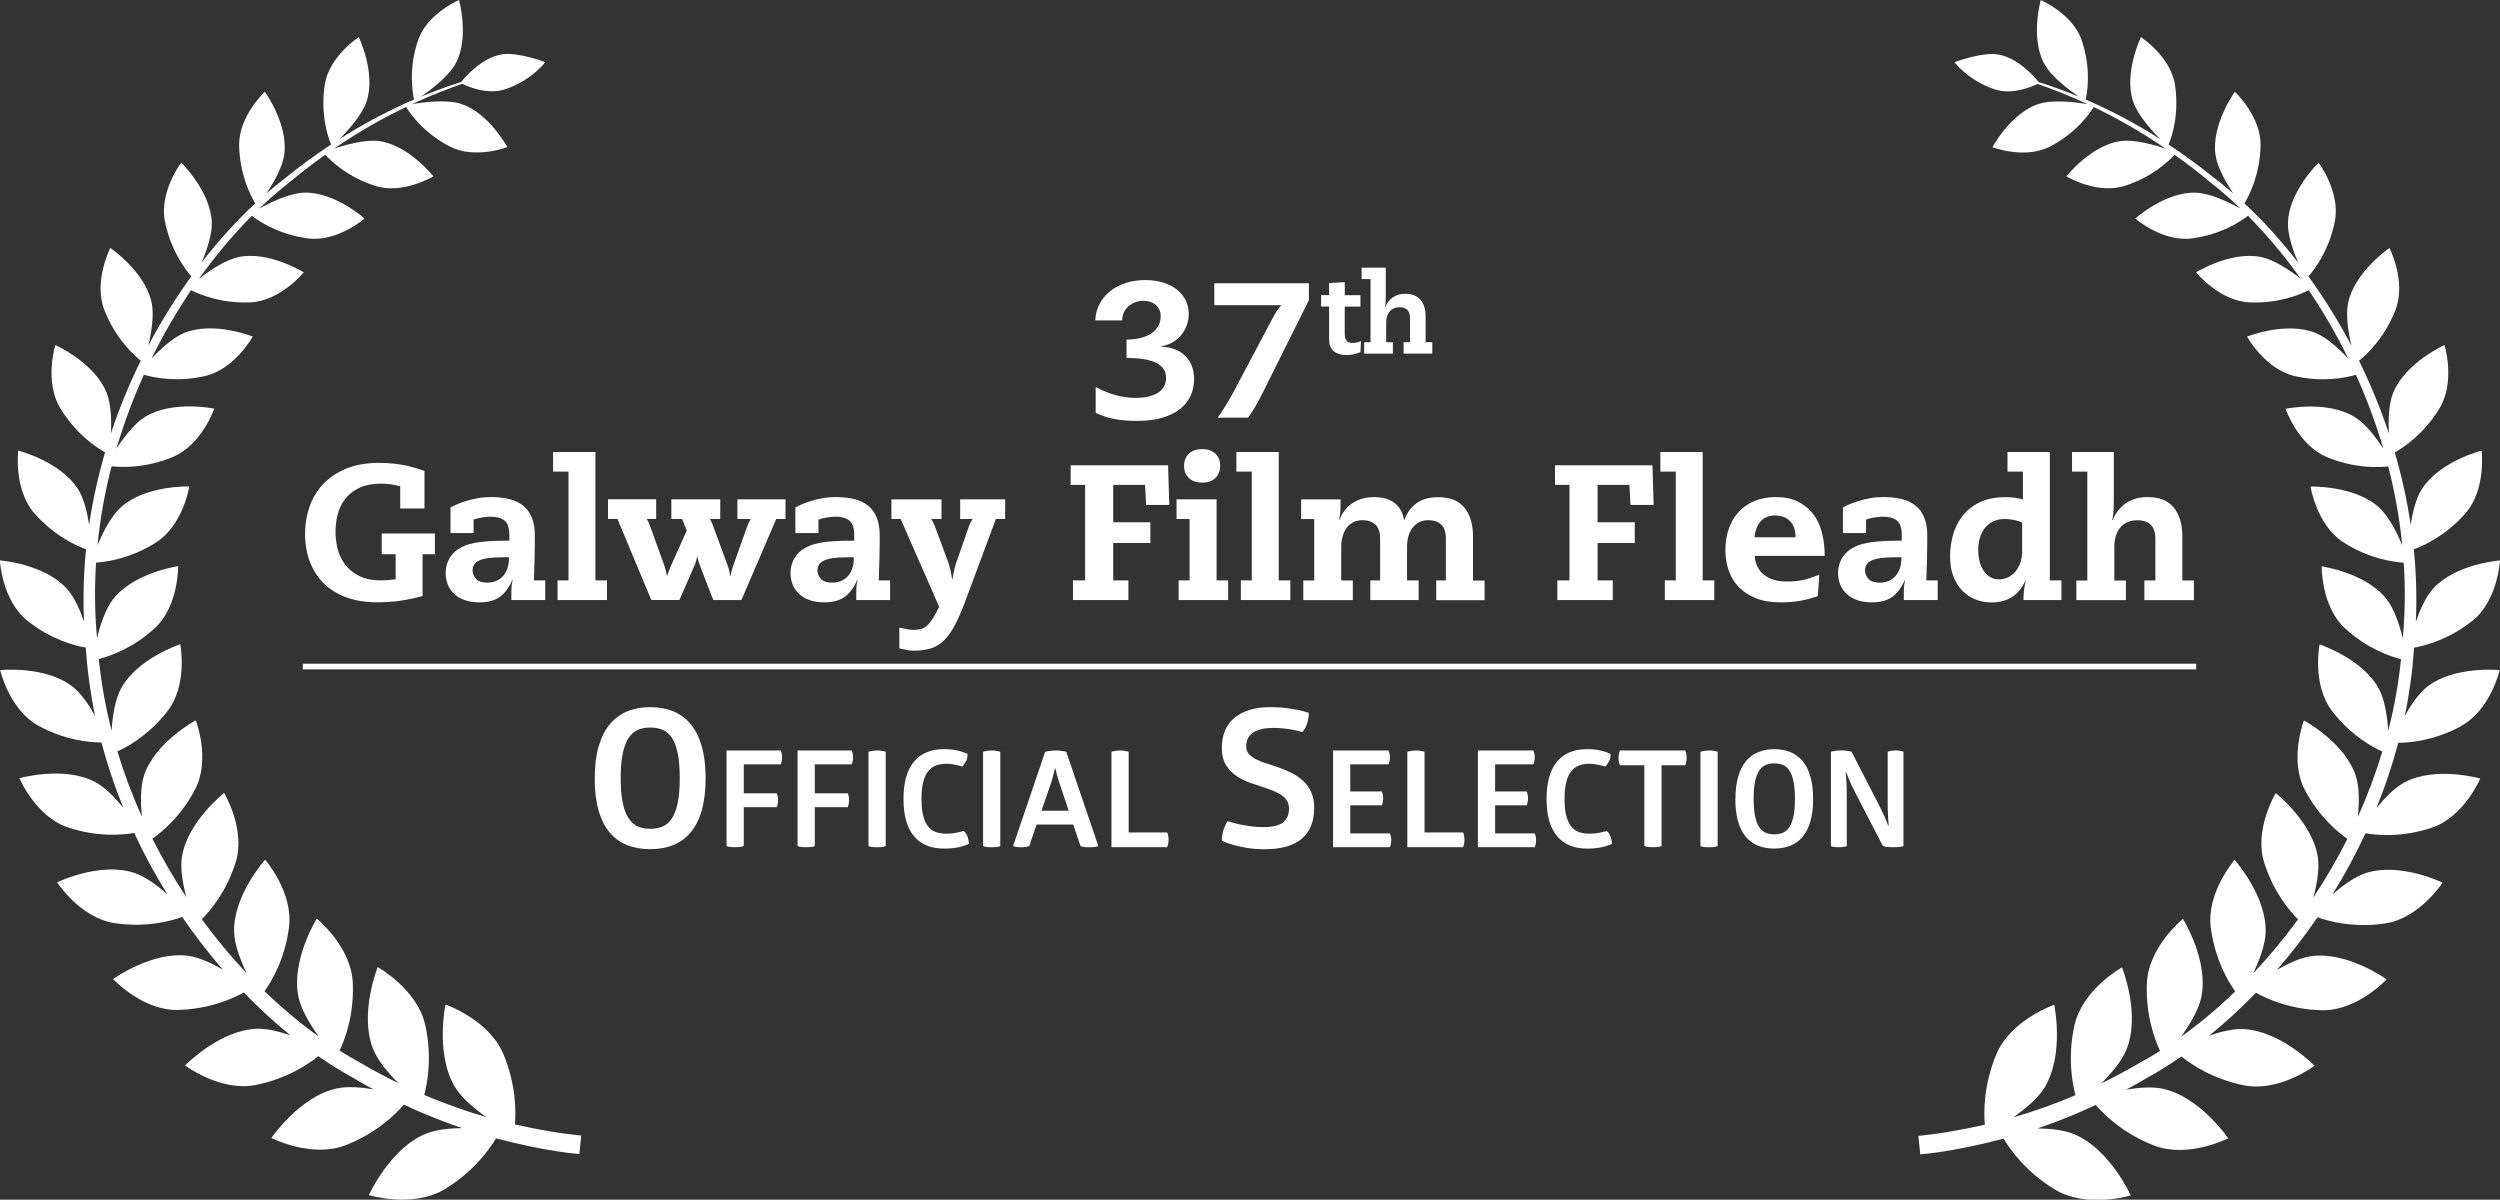 <?xml version="1.0" encoding="UTF-8"?><svg id="Layer_2" xmlns="http://www.w3.org/2000/svg" viewBox="0 0 442.84 212.51"><rect x="0" y="0" width="442.84" height="212.51" fill="#333333" stroke="none"/><defs><style>.cls-1{fill:#fff;stroke-width:0px;}</style></defs><path class="cls-1" d="m67.62,94.49h9.41v3.68h-2.18v7.4c-1.41.39-2.75.67-4.01.85-1.26.18-2.61.27-4.04.27-2,0-3.79-.28-5.37-.85-1.58-.57-2.92-1.38-4.01-2.44-1.09-1.06-1.93-2.34-2.51-3.84-.58-1.5-.87-3.18-.87-5.05,0-1.66.26-3.25.79-4.76.52-1.51,1.32-2.84,2.4-3.99,1.08-1.15,2.44-2.06,4.09-2.75,1.65-.68,3.6-1.02,5.85-1.02.98,0,1.85.05,2.63.14.77.09,1.48.2,2.13.34.65.14,1.23.29,1.76.46.52.17,1.02.34,1.5.49v6.65h-4.3v-3.92c-.59-.18-1.19-.31-1.79-.38-.6-.07-1.13-.1-1.59-.1-1.5,0-2.77.24-3.8.72-1.04.48-1.87,1.11-2.51,1.91-.64.8-1.09,1.71-1.36,2.73-.27,1.02-.41,2.08-.41,3.17,0,.91.11,1.86.34,2.87.23,1,.64,1.93,1.25,2.78.6.85,1.43,1.56,2.47,2.11,1.04.56,2.38.84,3.99.84.52,0,.97-.02,1.35-.05.38-.03.79-.09,1.25-.15v-4.43h-2.46v-3.68Z"/><path class="cls-1" d="m90.23,94.93c0-1.34-.28-2.25-.85-2.71-.57-.47-1.41-.7-2.52-.7-.34,0-.82.05-1.43.14-.61.09-1.13.22-1.54.38v2.39h-4.09v-4.54c.29-.16.68-.35,1.16-.56.48-.22,1.03-.41,1.65-.6s1.3-.34,2.03-.48c.73-.14,1.49-.2,2.29-.2,1.18,0,2.26.11,3.22.34.97.23,1.79.61,2.47,1.14.68.53,1.2,1.24,1.57,2.11.36.88.55,1.96.55,3.26,0,1.48-.02,2.85-.05,4.11-.03,1.26-.07,2.53-.12,3.8h2.01v3.48h-6v-1.09c0-.59.02-1.06.05-1.42.03-.35.1-.7.19-1.04h-.07c-.59,1.36-1.34,2.36-2.23,3-.9.64-2.1.96-3.6.96-1,0-1.88-.14-2.63-.41-.75-.27-1.38-.65-1.88-1.13-.5-.48-.87-1.03-1.11-1.65-.24-.62-.36-1.29-.36-2,0-.64.1-1.22.29-1.76.19-.53.45-1.01.78-1.42.33-.41.71-.76,1.14-1.04.43-.28.89-.52,1.36-.7.91-.32,1.98-.53,3.22-.65s2.73-.17,4.49-.17v-.85Zm-1.4,3.79c-.98,0-1.79.05-2.44.15-.65.1-1.17.25-1.57.44-.4.19-.68.44-.85.73-.17.3-.26.64-.26,1.02,0,.52.2,1.01.6,1.47.4.46,1.08.68,2.03.68.48,0,.94-.08,1.4-.24s.86-.42,1.23-.78.65-.83.87-1.4c.22-.57.32-1.26.32-2.08h-1.33Z"/><path class="cls-1" d="m100.7,83.54h-2.73v-3.48h7.5v22.75h2.05v3.48h-8.76v-3.48h1.94v-19.27Z"/><path class="cls-1" d="m130.61,88.45h8.53v3.48h-1.64l-6.17,14.36h-4.98l-2.39-6.17c-.09-.23-.17-.46-.24-.7-.07-.24-.12-.52-.17-.84h-.07c-.09.59-.24,1.1-.44,1.53l-2.69,6.17h-4.98l-6-14.36h-1.67v-3.48h8.53v3.48h-1.67c.16.25.31.55.44.89.14.34.27.7.41,1.09l2.18,6.04c.11.34.22.67.31.99s.17.67.24,1.06h.07c.09-.36.2-.71.34-1.04s.28-.68.44-1.04l2.66-5.93-.82-2.05h-1.91v-3.48h8.66v3.48h-1.84c.16.25.31.55.44.89.14.34.27.7.41,1.09l2.22,6.04c.16.41.27.76.34,1.04.07.28.14.62.21,1.01h.07c.07-.39.14-.72.2-1.01.07-.28.18-.63.34-1.04l2.15-6.04c.14-.39.27-.75.41-1.09.14-.34.28-.64.44-.89h-2.35v-3.48Z"/><path class="cls-1" d="m151.32,94.93c0-1.34-.28-2.25-.85-2.71-.57-.47-1.41-.7-2.52-.7-.34,0-.82.05-1.43.14-.61.09-1.13.22-1.54.38v2.39h-4.09v-4.54c.29-.16.68-.35,1.16-.56.48-.22,1.03-.41,1.65-.6s1.3-.34,2.03-.48c.73-.14,1.49-.2,2.29-.2,1.18,0,2.26.11,3.22.34.97.23,1.79.61,2.47,1.14.68.53,1.2,1.24,1.57,2.11.36.88.55,1.96.55,3.26,0,1.48-.02,2.85-.05,4.11-.03,1.26-.07,2.53-.12,3.8h2.01v3.48h-6v-1.09c0-.59.02-1.06.05-1.42.03-.35.1-.7.19-1.04h-.07c-.59,1.36-1.34,2.36-2.23,3-.9.64-2.1.96-3.6.96-1,0-1.88-.14-2.63-.41-.75-.27-1.38-.65-1.88-1.13-.5-.48-.87-1.03-1.11-1.65-.24-.62-.36-1.29-.36-2,0-.64.1-1.22.29-1.76.19-.53.45-1.01.78-1.42.33-.41.71-.76,1.14-1.04.43-.28.89-.52,1.36-.7.91-.32,1.98-.53,3.22-.65s2.73-.17,4.49-.17v-.85Zm-1.4,3.79c-.98,0-1.79.05-2.44.15-.65.1-1.17.25-1.57.44-.4.19-.68.44-.85.73-.17.3-.26.64-.26,1.02,0,.52.2,1.01.6,1.47.4.46,1.08.68,2.03.68.48,0,.94-.08,1.4-.24s.86-.42,1.23-.78.65-.83.87-1.4c.22-.57.32-1.26.32-2.08h-1.33Z"/><path class="cls-1" d="m170.07,88.45h7.98v3.48h-1.64l-5.49,14.73c-.64,1.71-1.26,3.12-1.86,4.23-.6,1.11-1.25,2-1.94,2.64s-1.46,1.1-2.3,1.35c-.84.25-1.82.38-2.93.38-.36,0-.77-.04-1.23-.12-.46-.08-.91-.18-1.36-.29v-3.68c.46.11.91.21,1.36.29.46.08.86.12,1.23.12.5,0,.94-.06,1.31-.17s.73-.32,1.06-.63c.33-.31.66-.73.99-1.26.33-.53.7-1.21,1.11-2.03l-6.82-15.55h-1.64v-3.48h8.87v3.48h-1.84c.14.18.26.38.36.58.1.2.2.42.29.65l2.25,6.07c.18.48.35,1.03.5,1.65.15.63.26,1.2.32,1.72h.07c.07-.52.18-1.1.32-1.72.15-.62.31-1.18.5-1.65l2.11-6.07c.09-.23.19-.44.29-.65s.22-.4.36-.58h-2.22v-3.48Z"/><path class="cls-1" d="m202.82,85.89h-5.63v6.62h6.58v3.68h-6.58v6.62h2.69v3.48h-9.82v-3.48h2.15v-16.92h-2.56v-3.48h17.26l.21,7.03h-4.09l-.21-3.55Z"/><path class="cls-1" d="m210.73,91.93h-2.32v-3.48h7.09v14.36h2.05v3.48h-8.77v-3.48h1.94v-10.88Zm-.99-9.41c0-.89.28-1.6.85-2.15.57-.55,1.35-.82,2.35-.82s1.78.27,2.35.82c.57.55.85,1.26.85,2.15s-.29,1.6-.85,2.15c-.57.55-1.35.82-2.35.82s-1.79-.27-2.35-.82c-.57-.55-.85-1.26-.85-2.15Z"/><path class="cls-1" d="m221.74,83.54h-2.73v-3.48h7.5v22.75h2.05v3.48h-8.76v-3.48h1.94v-19.27Z"/><path class="cls-1" d="m254.38,102.81h1.74v-7.33c0-1.23-.29-2.09-.87-2.59-.58-.5-1.33-.75-2.23-.75-1.16,0-2.08.43-2.76,1.3-.68.86-1.02,2.01-1.02,3.44v5.93h2.05v3.48h-8.56v-3.48h1.74v-7.33c0-1.23-.29-2.09-.87-2.59-.58-.5-1.32-.75-2.23-.75-.64,0-1.19.12-1.65.36-.47.24-.86.57-1.18,1.01-.32.43-.56.93-.72,1.5-.16.57-.24,1.19-.24,1.88v5.93h2.05v3.48h-8.77v-3.48h1.94v-10.88h-2.32v-3.48h6.99c0,.61-.01,1.22-.03,1.81s-.1,1.19-.24,1.81h.07c.5-1.3,1.28-2.29,2.34-2.98,1.06-.69,2.34-1.04,3.84-1.04s2.66.34,3.55,1.01c.89.67,1.46,1.68,1.71,3.02h.07c.43-1.25,1.14-2.23,2.13-2.95s2.27-1.07,3.84-1.07c2.12,0,3.67.63,4.67,1.88,1,1.25,1.5,2.94,1.5,5.08v7.81h2.05v3.48h-8.56v-3.48Z"/><path class="cls-1" d="m288.62,85.89h-5.63v6.62h6.58v3.68h-6.58v6.62h2.69v3.48h-9.82v-3.48h2.15v-16.92h-2.56v-3.48h17.26l.21,7.03h-4.09l-.21-3.55Z"/><path class="cls-1" d="m296.84,83.54h-2.73v-3.48h7.5v22.75h2.05v3.48h-8.76v-3.48h1.94v-19.27Z"/><path class="cls-1" d="m310.83,98.44c.07,1.43.61,2.55,1.62,3.36s2.36,1.21,4.04,1.21c1.14,0,2.13-.1,2.98-.29.85-.19,1.78-.51,2.78-.94l-.24,3.79c-1.12.41-2.18.7-3.21.87-1.02.17-2.15.26-3.38.26-1.73,0-3.21-.25-4.43-.75-1.23-.5-2.24-1.17-3.04-2.01-.8-.84-1.38-1.82-1.76-2.95s-.56-2.3-.56-3.53c0-1.39.2-2.66.61-3.82s1-2.15,1.77-2.98c.77-.83,1.71-1.47,2.81-1.93,1.1-.45,2.36-.68,3.77-.68,1.52,0,2.83.27,3.92.82,1.09.55,1.99,1.28,2.69,2.22.71.93,1.22,2.04,1.54,3.31s.48,2.63.48,4.06h-12.42Zm7.23-3.27c0-1.23-.32-2.18-.97-2.85-.65-.67-1.53-1.01-2.64-1.01s-1.94.34-2.56,1.01c-.61.67-.98,1.62-1.09,2.85h7.26Z"/><path class="cls-1" d="m336.88,94.93c0-1.34-.28-2.25-.85-2.71-.57-.47-1.41-.7-2.52-.7-.34,0-.82.05-1.43.14-.61.09-1.13.22-1.54.38v2.39h-4.09v-4.54c.29-.16.68-.35,1.16-.56.48-.22,1.03-.41,1.65-.6s1.3-.34,2.03-.48c.73-.14,1.49-.2,2.29-.2,1.18,0,2.26.11,3.22.34.97.23,1.79.61,2.47,1.14.68.53,1.2,1.24,1.57,2.11.36.88.55,1.96.55,3.26,0,1.48-.02,2.85-.05,4.11-.03,1.26-.07,2.53-.12,3.8h2.01v3.48h-6v-1.09c0-.59.02-1.06.05-1.42.03-.35.1-.7.19-1.04h-.07c-.59,1.36-1.34,2.36-2.23,3-.9.64-2.1.96-3.6.96-1,0-1.88-.14-2.63-.41-.75-.27-1.38-.65-1.88-1.13-.5-.48-.87-1.03-1.11-1.65-.24-.62-.36-1.29-.36-2,0-.64.1-1.22.29-1.76.19-.53.45-1.01.78-1.42.33-.41.71-.76,1.14-1.04.43-.28.89-.52,1.36-.7.91-.32,1.98-.53,3.22-.65s2.73-.17,4.49-.17v-.85Zm-1.4,3.79c-.98,0-1.79.05-2.44.15-.65.1-1.17.25-1.57.44-.4.19-.68.44-.85.73-.17.3-.26.64-.26,1.02,0,.52.2,1.01.6,1.47.4.46,1.08.68,2.03.68.48,0,.94-.08,1.4-.24s.86-.42,1.23-.78.65-.83.87-1.4c.22-.57.32-1.26.32-2.08h-1.33Z"/><path class="cls-1" d="m358.33,83.54h-2.73v-3.48h7.5v22.75h2.05v3.48h-6.72c0-.66.03-1.26.1-1.79.07-.53.17-1.09.31-1.65h-.07c-.55,1.25-1.32,2.21-2.32,2.87-1,.66-2.25.99-3.75.99-.98,0-1.91-.18-2.78-.53-.88-.35-1.65-.87-2.32-1.55s-1.2-1.53-1.59-2.54-.58-2.19-.58-3.53c0-1.23.16-2.46.49-3.7.33-1.24.88-2.36,1.64-3.38.76-1.01,1.78-1.84,3.05-2.47,1.27-.64,2.87-.95,4.78-.95.41,0,.88.03,1.42.1s1.04.17,1.52.31v-4.91Zm-.14,9.04c-.32-.18-.77-.34-1.36-.46-.59-.12-1.15-.19-1.67-.19-.86,0-1.6.16-2.2.48-.6.32-1.09.73-1.47,1.25s-.65,1.1-.82,1.76c-.17.66-.26,1.33-.26,2.01s.08,1.37.24,2c.16.63.4,1.18.72,1.65.32.48.7.85,1.14,1.13s.96.41,1.55.41c.64,0,1.2-.13,1.71-.39.5-.26.93-.62,1.3-1.07.36-.45.64-.98.84-1.59.19-.6.29-1.25.29-1.93v-5.05Z"/><path class="cls-1" d="m369.76,83.54h-2.73v-3.48h7.4v8.39c0,.61-.01,1.22-.03,1.81-.02.59-.1,1.22-.24,1.88h.07c.45-1.18,1.21-2.16,2.25-2.93,1.05-.77,2.35-1.16,3.92-1.16,2.12,0,3.67.63,4.67,1.88,1,1.25,1.5,2.94,1.5,5.08v7.81h2.05v3.48h-8.77v-3.48h1.94v-7.33c0-1.23-.29-2.09-.87-2.59-.58-.5-1.33-.75-2.23-.75-.73,0-1.35.12-1.88.36s-.96.57-1.3,1.01c-.34.43-.59.93-.75,1.5-.16.57-.24,1.19-.24,1.88v5.93h2.05v3.48h-8.77v-3.48h1.94v-19.27Z"/><path class="cls-1" d="m91.21,199.18c.2-2.4.18-7.12-2.03-12.44-2.56-6.15-10.27-8.8-10.27-8.8,0,0-1.87,8.89,1.77,14.74,1.17,1.89,3.39,3.74,5.48,5.2-3.33-.96-7.04-2.23-11.01-3.93.6-2.27,1.41-6.85.17-12.4-1.42-6.37-8.42-10.24-8.42-10.24,0,0-3.31,8.26-.8,14.53.82,2.05,2.69,4.24,4.48,6.03-2.17-1.05-4.39-2.23-6.66-3.56-1.25-.68-2.5-1.42-3.76-2.2.96-2.03,2.59-6.37,2.33-12.07-.29-6.39-6.38-11.32-6.38-11.32,0,0-4.6,7.41-3.24,13.88.48,2.27,2.09,4.92,3.6,7.02-3.26-2.34-6.49-5.03-9.61-8.04,1.27-1.78,3.61-5.71,4.33-11.29.82-6.21-4.23-12.01-4.23-12.01,0,0-5.7,6.37-5.49,12.85.07,2.23,1.14,5,2.22,7.27-2.78-2.95-5.45-6.15-7.95-9.57,1.55-1.55,4.39-4.91,6-10.06,1.84-5.86-2.04-12.31-2.04-12.31,0,0-6.59,5.18-7.49,11.46-.3,2.06.19,4.73.81,7.02-2.18-3.29-4.21-6.76-6.03-10.38,1.74-1.21,5.11-3.98,7.57-8.74,2.78-5.34.13-12.23.13-12.23,0,0-7.24,3.87-9.18,9.79-.67,2.04-.61,4.88-.38,7.28-1.68-3.72-3.13-7.58-4.33-11.56,1.84-.83,5.66-2.93,8.92-7.2,3.59-4.68,2.21-11.78,2.21-11.78,0,0-7.65,2.51-10.52,7.89-1.06,1.97-1.48,4.97-1.64,7.41-1.06-4.12-1.83-8.36-2.27-12.69,1.88-.47,5.99-1.84,9.91-5.45,4.26-3.91,4.14-10.99,4.14-10.99,0,0-7.81,1.12-11.5,5.82-1.37,1.74-2.29,4.6-2.86,6.94-.42-4.5-.46-8.99-.17-13.4,1.82-.11,6.12-.69,10.65-3.58,4.78-3.05,5.86-9.9,5.86-9.9,0,0-7.73-.25-12.09,3.66-1.75,1.57-3.21,4.48-4.17,6.73.48-4.75,1.32-9.42,2.49-13.96,1.8.2,6.03.36,10.85-1.65,5.13-2.13,7.34-8.56,7.34-8.56,0,0-7.42-1.55-12.29,1.48-1.89,1.17-3.74,3.61-5.03,5.59,1.33-4.52,2.97-8.9,4.86-13.08,1.7.5,5.75,1.37,10.75.25,5.32-1.18,8.54-7.01,8.54-7.01,0,0-6.89-2.76-12.11-.66-2.03.82-4.25,2.87-5.84,4.57,2.1-4.29,4.47-8.35,7.02-12.13,1.43.73,5.29,2.4,10.51,2.16,5.33-.24,9.44-5.32,9.44-5.32,0,0-6.18-3.84-11.57-2.7-2.33.49-5.13,2.41-6.98,3.85,2.93-4.12,6.09-7.87,9.37-11.16,1.1.86,4.63,3.31,9.94,4,5.19.68,10.02-3.52,10.02-3.52,0,0-5.31-4.76-10.72-4.58-2.56.08-5.96,1.73-7.95,2.83,1.81-1.74,3.66-3.35,5.53-4.8,2.09-1.74,4.15-3.31,6.18-4.75.95,1.05,3.93,3.97,8.89,5.53,4.88,1.54,10.26-1.7,10.26-1.7,0,0-4.32-5.49-9.56-6.24-2.45-.35-5.94.63-8.06,1.34,4.58-3.13,8.92-5.54,12.78-7.4.59.98,2.97,4.54,7.74,7.01,4.46,2.32,10.19.11,10.19.11,0,0-3.24-6.03-8.16-7.65-2.58-.84-6.7-.31-8.72.04,3.44-1.6,6.47-2.76,8.91-3.6,1.05.52,4.53,2.02,7.67.94,4.7-1.61,7.02-4.78,7.02-4.78,0,0-4.85-1.86-7.73-1.37-3.61.62-6.56,4.13-7.17,4.89-2,.63-4.4,1.47-7.1,2.58,1.74-1.19,4.93-3.59,6.16-5.92,2.43-4.59.57-11.18.57-11.18,0,0-5.67,2.4-7.27,7.15-1.74,5.16-.93,9.43-.69,10.46-3.92,1.7-8.41,3.97-13.21,7.01,1.57-1.58,4.06-4.34,4.82-6.73,1.63-5.05-1.41-11.33-1.41-11.33,0,0-5.27,3.41-6.03,8.48-.81,5.36.66,9.43,1.13,10.55-2.57,1.69-5.21,3.6-7.88,5.76-1.19.9-2.37,1.86-3.55,2.88,1.26-1.9,2.83-4.63,3.13-6.85.74-5.36-3.43-11.14-3.43-11.14,0,0-4.69,4.36-4.56,9.59.13,5.19,2.06,8.88,2.86,10.18-3.3,3.06-6.5,6.59-9.5,10.48.89-2.11,1.87-4.95,1.8-7.11-.21-5.51-5.42-10.59-5.42-10.59,0,0-3.94,5.21-2.88,10.44,1.04,5.17,3.63,8.53,4.67,9.71-2.75,3.8-5.31,7.91-7.62,12.29.54-2.3,1.07-5.42.59-7.64-1.18-5.51-7.32-9.68-7.32-9.68,0,0-3.03,5.94-1.05,11.01,1.98,5.05,5.21,7.97,6.44,8.96-2.01,4.1-3.79,8.39-5.27,12.85.1-2.32.01-5.23-.79-7.21-2.16-5.32-9.07-8.42-9.07-8.42,0,0-2,6.5.9,11.24,2.79,4.57,6.4,6.94,7.91,7.78-1.22,4.16-2.17,8.44-2.82,12.82-.34-2.18-.93-4.64-1.95-6.27-3.12-4.96-10.61-6.86-10.61-6.86,0,0-.85,6.89,2.89,11.14,3.47,3.93,7.34,5.7,9.12,6.34-.42,4.22-.55,8.51-.35,12.84-.72-2.1-1.74-4.41-3.04-5.85-4.01-4.44-11.87-5.02-11.87-5.02,0,0,.36,7.08,4.88,10.69,4.22,3.37,8.46,4.44,10.34,4.76.27,4.1.82,8.13,1.64,12.07-1.08-1.93-2.48-3.98-3.99-5.16-4.82-3.75-12.82-2.93-12.82-2.93,0,0,1.62,7.04,6.8,9.87,4.76,2.6,9.15,2.95,11.14,2.95,1.05,3.96,2.35,7.82,3.87,11.56-1.44-1.77-3.23-3.63-4.99-4.56-5.51-2.91-13.41-.67-13.41-.67,0,0,2.87,6.79,8.58,8.71,5.27,1.77,9.76,1.34,11.75.99,1.74,3.76,3.71,7.37,5.84,10.82-1.78-1.55-3.95-3.15-5.91-3.78-6.05-1.95-13.59,1.7-13.59,1.7,0,0,4.09,6.31,10.17,7.23,5.62.85,10.06-.39,11.99-1.09,2.26,3.29,4.67,6.41,7.19,9.32-1.95-1.12-4.16-2.17-6.07-2.43-6.42-.89-13.36,4.11-13.36,4.11,0,0,5.23,5.62,11.5,5.47,5.58-.14,9.72-2.02,11.64-3.1,2.68,2.77,5.46,5.31,8.28,7.6-2-.69-4.18-1.23-5.97-1.17-6.61.24-12.69,6.5-12.69,6.5,0,0,6.25,4.72,12.53,3.46,5.48-1.11,9.27-3.66,11.05-5.1,2,1.38,4.01,2.63,6.01,3.74,1.27.76,2.52,1.47,3.76,2.13-2.21-.37-4.6-.56-6.47-.16-6.6,1.42-11.6,8.78-11.6,8.78,0,0,7.12,3.64,13.2,1.26,5.39-2.11,8.76-5.42,10.27-7.16,3.65,1.71,7.12,3.07,10.32,4.15-2.26.03-4.64.27-6.41.99-6.38,2.59-10.11,10.88-10.11,10.88,0,0,7.8,2.39,13.49-1.08,5.02-3.06,7.82-6.95,9.03-8.98,9.13,2.42,14.76,2.78,14.76,2.78l.17-1.64.17-1.64s-4.39-.3-11.77-1.97Zm344.78-70.61c5.18-2.83,6.8-9.87,6.8-9.87,0,0-8-.81-12.82,2.93-1.51,1.18-2.91,3.23-3.99,5.16.82-3.94,1.37-7.97,1.64-12.07,1.88-.32,6.12-1.4,10.34-4.76,4.52-3.61,4.88-10.69,4.88-10.69,0,0-7.86.58-11.87,5.02-1.3,1.44-2.31,3.75-3.04,5.85.2-4.33.07-8.62-.36-12.84,1.78-.65,5.66-2.41,9.12-6.34,3.75-4.25,2.89-11.14,2.89-11.14,0,0-7.49,1.9-10.61,6.86-1.03,1.64-1.61,4.1-1.95,6.28-.65-4.38-1.6-8.66-2.82-12.82,1.51-.84,5.12-3.21,7.91-7.78,2.9-4.74.9-11.24.9-11.24,0,0-6.91,3.1-9.08,8.42-.8,1.98-.89,4.88-.79,7.21-1.48-4.46-3.26-8.75-5.27-12.85,1.23-.98,4.46-3.91,6.44-8.96,1.99-5.07-1.05-11.01-1.05-11.01,0,0-6.13,4.17-7.32,9.68-.48,2.22.05,5.35.59,7.64-2.3-4.37-4.87-8.49-7.62-12.29,1.04-1.18,3.63-4.54,4.67-9.71,1.05-5.23-2.88-10.44-2.88-10.44,0,0-5.22,5.07-5.42,10.59-.08,2.17.9,5,1.8,7.11-3.01-3.89-6.21-7.42-9.51-10.48.8-1.31,2.73-5,2.86-10.18.13-5.23-4.56-9.59-4.56-9.59,0,0-4.17,5.78-3.43,11.14.3,2.22,1.87,4.94,3.13,6.85-1.18-1.02-2.36-1.98-3.55-2.88-2.68-2.16-5.32-4.07-7.88-5.76.47-1.12,1.94-5.2,1.13-10.55-.77-5.07-6.03-8.48-6.03-8.48,0,0-3.05,6.29-1.41,11.33.77,2.39,3.25,5.15,4.83,6.73-4.8-3.05-9.28-5.31-13.21-7.01.24-1.04,1.04-5.31-.69-10.46-1.6-4.76-7.27-7.15-7.27-7.15,0,0-1.86,6.59.57,11.18,1.23,2.33,4.42,4.72,6.16,5.92-2.7-1.12-5.09-1.95-7.1-2.58-.61-.76-3.56-4.27-7.16-4.89-2.89-.49-7.74,1.37-7.74,1.37,0,0,2.33,3.17,7.02,4.78,3.15,1.08,6.63-.42,7.67-.94,2.44.84,5.47,2,8.91,3.6-2.02-.35-6.14-.88-8.72-.04-4.93,1.62-8.17,7.65-8.17,7.65,0,0,5.74,2.21,10.2-.11,4.77-2.47,7.15-6.03,7.74-7.01,3.86,1.86,8.21,4.27,12.78,7.4-2.12-.72-5.61-1.7-8.06-1.35-5.24.75-9.56,6.24-9.56,6.24,0,0,5.38,3.23,10.27,1.7,4.96-1.55,7.94-4.48,8.89-5.53,2.03,1.44,4.09,3.01,6.18,4.75,1.86,1.45,3.71,3.05,5.53,4.8-1.99-1.1-5.39-2.75-7.96-2.83-5.4-.18-10.71,4.58-10.71,4.58,0,0,4.83,4.2,10.02,3.52,5.31-.69,8.84-3.14,9.94-4,3.28,3.3,6.44,7.04,9.37,11.16-1.85-1.44-4.65-3.36-6.98-3.85-5.4-1.14-11.57,2.7-11.57,2.7,0,0,4.11,5.08,9.44,5.32,5.22.24,9.09-1.43,10.51-2.16,2.55,3.78,4.92,7.84,7.02,12.14-1.59-1.7-3.8-3.76-5.84-4.57-5.22-2.1-12.11.66-12.11.66,0,0,3.23,5.83,8.54,7.01,5,1.12,9.05.25,10.75-.25,1.89,4.18,3.53,8.56,4.86,13.09-1.3-1.98-3.15-4.42-5.04-5.59-4.87-3.03-12.29-1.48-12.29-1.48,0,0,2.21,6.43,7.34,8.56,4.82,2.01,9.05,1.85,10.85,1.65,1.17,4.53,2.01,9.2,2.49,13.96-.95-2.25-2.42-5.16-4.16-6.73-4.36-3.91-12.09-3.66-12.09-3.66,0,0,1.08,6.85,5.86,9.9,4.52,2.89,8.83,3.47,10.65,3.58.29,4.42.24,8.9-.17,13.41-.57-2.35-1.49-5.2-2.86-6.94-3.69-4.71-11.5-5.82-11.5-5.82,0,0-.13,7.08,4.14,10.99,3.92,3.61,8.03,4.98,9.91,5.45-.44,4.33-1.21,8.57-2.27,12.69-.16-2.45-.58-5.44-1.64-7.41-2.87-5.38-10.52-7.89-10.52-7.89,0,0-1.38,7.09,2.2,11.78,3.26,4.27,7.08,6.37,8.92,7.2-1.2,3.98-2.66,7.84-4.33,11.56.23-2.4.29-5.24-.38-7.28-1.94-5.92-9.18-9.79-9.18-9.79,0,0-2.65,6.88.13,12.23,2.47,4.76,5.83,7.53,7.57,8.74-1.82,3.62-3.85,7.08-6.03,10.38.62-2.3,1.1-4.96.81-7.02-.9-6.29-7.48-11.46-7.48-11.46,0,0-3.88,6.45-2.04,12.31,1.61,5.14,4.45,8.51,6,10.06-2.51,3.42-5.17,6.62-7.96,9.57,1.08-2.27,2.15-5.03,2.22-7.26.21-6.48-5.5-12.85-5.5-12.85,0,0-5.03,5.79-4.22,12.01.73,5.58,3.06,9.51,4.33,11.29-3.12,3.01-6.34,5.7-9.61,8.04,1.52-2.1,3.13-4.75,3.6-7.02,1.36-6.47-3.25-13.88-3.25-13.88,0,0-6.09,4.93-6.38,11.32-.26,5.69,1.38,10.04,2.33,12.07-1.25.79-2.51,1.53-3.76,2.2-2.27,1.33-4.49,2.5-6.66,3.56,1.79-1.78,3.65-3.98,4.48-6.03,2.51-6.27-.8-14.53-.8-14.53,0,0-6.99,3.87-8.42,10.24-1.24,5.55-.43,10.13.17,12.4-3.97,1.7-7.68,2.97-11.01,3.93,2.08-1.47,4.3-3.31,5.48-5.2,3.64-5.85,1.77-14.74,1.77-14.74,0,0-7.71,2.65-10.27,8.8-2.21,5.32-2.23,10.04-2.03,12.44-7.38,1.67-11.77,1.97-11.77,1.97l.17,1.64.17,1.64s5.62-.36,14.76-2.78c1.21,2.03,4.01,5.92,9.03,8.98,5.69,3.47,13.49,1.08,13.49,1.08,0,0-3.72-8.29-10.11-10.88-1.77-.72-4.15-.96-6.41-.99,3.2-1.08,6.67-2.44,10.32-4.15,1.5,1.74,4.88,5.05,10.27,7.16,6.08,2.38,13.2-1.26,13.2-1.26,0,0-5.01-7.36-11.6-8.78-1.87-.4-4.25-.21-6.47.16,1.24-.67,2.5-1.38,3.77-2.13,2-1.11,4.01-2.36,6.01-3.74,1.78,1.44,5.57,3.99,11.05,5.1,6.27,1.27,12.53-3.46,12.53-3.46,0,0-6.08-6.26-12.69-6.5-1.79-.07-3.96.47-5.97,1.17,2.83-2.29,5.6-4.83,8.29-7.6,1.92,1.08,6.06,2.96,11.64,3.1,6.27.15,11.5-5.47,11.5-5.47,0,0-6.93-5-13.36-4.11-1.9.26-4.12,1.31-6.07,2.43,2.52-2.91,4.93-6.02,7.19-9.32,1.93.7,6.37,1.94,11.99,1.09,6.08-.92,10.17-7.23,10.17-7.23,0,0-7.54-3.65-13.59-1.7-1.96.63-4.13,2.23-5.91,3.78,2.13-3.44,4.09-7.06,5.84-10.82,1.99.35,6.48.78,11.75-.99,5.71-1.92,8.58-8.71,8.58-8.71,0,0-7.9-2.24-13.41.67-1.75.93-3.54,2.79-4.99,4.56,1.52-3.74,2.82-7.6,3.87-11.56,2,0,6.38-.36,11.14-2.95Z"/><rect class="cls-1" x="53.64" y="117.57" width="335.38" height="1"/><path class="cls-1" d="m205.67,61.33v.07c3.67.14,5.85,2.38,5.85,5.75,0,4.35-3.4,7.41-10.1,7.41-3.26,0-5.44-.51-7.34-1.43v-4.59c2.41,1.33,4.86,1.94,7,1.94,3.54,0,5.47-1.26,5.47-3.57s-2.21-3.5-7-3.5v-3.26c3.91,0,6.05-1.73,6.05-4.15,0-1.63-1.26-2.72-3.06-2.72-2.01,0-3.77,1.43-3.77,3.47h-4.76c.17-4.22,3.84-7.14,8.84-7.14,4.69,0,7.72,2.48,7.72,6.02,0,2.82-2.04,5.3-4.9,5.71Z"/><path class="cls-1" d="m231.85,50.18v2.99l-8.36,16.76c-.85,1.73-1.7,3.06-2.41,4.05h-5.37c1.05-1.53,1.9-2.89,2.65-4.28l7.17-13.53c.31-.58.65-1.19,1.43-2.11h-11.86v-3.88h16.76Z"/><path class="cls-1" d="m238.2,52.29h2.78v2.02h-2.78v4.7c0,1.21.3,1.74,1.51,1.74.42,0,.89-.14,1.37-.32l-.1,1.96c-1.03.38-1.72.5-2.42.5-2.12,0-3.13-1.03-3.13-2.72v-5.87h-1.41v-2.02h1.41v-2.14l2.78-.16v2.3Z"/><path class="cls-1" d="m245.47,47.41v5.05c0,.65-.02,1.33-.16,1.96h.04c.54-1.37,1.76-2.38,3.59-2.38,2.48,0,3.59,1.65,3.59,3.96v4.62h1.19v2.02h-5.09v-2.02h1.13v-4.32c0-1.29-.71-1.88-1.8-1.88-1.57,0-2.42,1.09-2.42,2.68v3.53h1.19v2.02h-5.09v-2.02h1.13v-11.2h-1.58v-2.02h4.3Z"/><path class="cls-1" d="m105.35,137.84c0-2.18.23-4.06.7-5.64.46-1.59,1.12-2.89,1.97-3.91.85-1.02,1.88-1.78,3.09-2.28,1.21-.5,2.57-.75,4.06-.75s2.85.24,4.06.73c1.21.49,2.24,1.24,3.09,2.26.85,1.02,1.51,2.32,1.97,3.91.46,1.59.7,3.48.7,5.68s-.23,4.09-.68,5.68c-.45,1.59-1.11,2.89-1.96,3.91-.85,1.02-1.88,1.77-3.09,2.26-1.21.49-2.58.73-4.1.73s-2.88-.24-4.1-.73c-1.21-.49-2.24-1.24-3.09-2.26-.85-1.02-1.5-2.32-1.95-3.91-.45-1.59-.68-3.48-.68-5.68Zm15.06,0c0-1.79-.12-3.27-.37-4.44-.25-1.17-.6-2.09-1.05-2.75-.45-.67-1-1.13-1.65-1.39-.65-.26-1.37-.39-2.16-.39s-1.51.13-2.14.39c-.63.26-1.19.73-1.65,1.39-.46.67-.82,1.59-1.07,2.75s-.37,2.65-.37,4.44.12,3.26.37,4.42c.25,1.16.61,2.07,1.07,2.75.46.68,1.01,1.15,1.65,1.41.63.26,1.35.39,2.14.39s1.51-.13,2.16-.39c.65-.26,1.2-.73,1.65-1.41.45-.68.8-1.6,1.05-2.75.25-1.16.37-2.63.37-4.42Z"/><path class="cls-1" d="m131.74,149.86c-.09.05-.22.09-.38.12-.13.03-.29.06-.49.07-.2.02-.42.02-.68.02s-.47,0-.65-.02c-.18-.02-.34-.04-.46-.07-.16-.03-.29-.07-.38-.12v-16.92h9.59c.08.19.14.39.18.58s.06.41.06.63c0,.44-.08.86-.24,1.24h-6.54v5.14h5.83c.16.32.24.71.24,1.17,0,.49-.08.92-.24,1.29h-5.83v6.88Z"/><path class="cls-1" d="m144.33,149.86c-.1.05-.22.09-.38.12-.13.03-.29.06-.49.07-.2.02-.42.02-.68.02s-.47,0-.66-.02c-.18-.02-.34-.04-.46-.07-.16-.03-.29-.07-.38-.12v-16.92h9.59c.08.19.14.39.18.58.04.2.06.41.06.63,0,.44-.08.86-.24,1.24h-6.54v5.14h5.83c.16.32.24.71.24,1.17,0,.49-.08.92-.24,1.29h-5.83v6.88Z"/><path class="cls-1" d="m153.85,133.16c.09-.03.22-.06.38-.1.13-.03.28-.06.46-.08.18-.02.4-.04.65-.04s.48.01.68.04c.2.02.36.05.49.08.16.03.29.06.38.1v16.71c-.11.05-.25.09-.4.12-.13.03-.29.06-.48.07-.19.02-.41.02-.64.02-.27,0-.5,0-.69-.02-.19-.02-.35-.04-.48-.07-.14-.03-.26-.07-.36-.12v-16.71Z"/><path class="cls-1" d="m160.04,141.51c0-2.89.61-5.08,1.83-6.57,1.22-1.49,3.01-2.24,5.38-2.24.67,0,1.25.04,1.76.13.51.09.94.19,1.29.3.41.13.77.26,1.07.4.03.49-.04.92-.23,1.27-.18.36-.41.69-.68.99-.29-.1-.58-.17-.88-.24-.27-.06-.58-.12-.92-.18s-.7-.08-1.08-.08c-.63,0-1.22.1-1.75.29-.53.19-.99.52-1.38.99-.39.47-.69,1.1-.9,1.9-.21.8-.32,1.82-.32,3.06s.11,2.25.32,3.05c.21.79.52,1.42.9,1.88.39.46.85.78,1.38.95.53.17,1.11.26,1.75.26.43,0,.83-.02,1.2-.07.37-.05.7-.1.99-.17.33-.06.64-.15.93-.26.3.27.53.61.68,1.02.15.41.23.84.23,1.29-.33.16-.71.3-1.14.43-.37.11-.82.21-1.36.29-.54.08-1.16.12-1.86.12-2.36,0-4.16-.75-5.38-2.24s-1.83-3.68-1.83-6.57Z"/><path class="cls-1" d="m174.15,133.16c.09-.03.22-.06.38-.1.13-.03.28-.06.46-.08.18-.02.4-.04.65-.04s.48.01.68.04c.2.02.36.05.49.08.16.03.29.06.38.1v16.71c-.11.05-.25.09-.4.12-.13.03-.29.06-.48.07-.19.02-.41.02-.64.02-.27,0-.5,0-.69-.02-.19-.02-.35-.04-.48-.07-.14-.03-.26-.07-.36-.12v-16.71Z"/><path class="cls-1" d="m185.17,133.16c.16-.03.33-.06.52-.1.17-.03.37-.06.59-.08.22-.02.47-.04.74-.04.29,0,.54.01.77.04.23.02.42.05.58.08.17.03.34.06.5.1l5.69,16.71c-.1.05-.23.09-.41.12-.14.03-.32.06-.54.07-.21.02-.46.02-.73.02s-.49,0-.67-.02c-.17-.02-.33-.04-.45-.07-.14-.03-.26-.07-.36-.12l-1.29-3.81h-6.5l-1.29,3.81c-.11.05-.24.09-.38.12-.13.03-.28.06-.46.07-.18.02-.39.02-.63.02-.22,0-.42,0-.59-.02-.17-.02-.33-.04-.45-.07-.14-.03-.26-.07-.36-.12l5.69-16.71Zm1.69,2.98c-.06.24-.13.5-.19.79-.06.24-.13.52-.21.83-.08.32-.18.66-.31,1.02l-1.67,4.83h4.83l-1.62-4.83c-.13-.36-.23-.71-.32-1.04s-.16-.61-.23-.84l-.19-.76h-.1Z"/><path class="cls-1" d="m196.88,133.16c.1-.03.22-.06.38-.1.13-.03.28-.06.46-.08.18-.02.4-.04.66-.04s.48.01.68.04c.2.02.36.05.49.08.16.03.29.06.38.1v14.3h6.83c.08.19.14.4.18.63s.06.46.06.68-.02.44-.06.65c-.04.21-.1.43-.18.65h-9.88v-16.92Z"/><path class="cls-1" d="m216.43,132.43c0-1.06.17-2.04.53-2.92.35-.88.88-1.64,1.6-2.26.71-.62,1.6-1.11,2.67-1.46,1.06-.35,2.32-.53,3.77-.53,1.07,0,2.02.06,2.86.17.84.11,1.55.23,2.14.34.7.16,1.31.33,1.84.51,0,.59-.1,1.2-.29,1.82-.19.62-.48,1.15-.87,1.58-.43-.14-.92-.26-1.46-.37-.45-.09-.99-.18-1.6-.25s-1.28-.12-2.01-.12c-3.24,0-4.86,1.1-4.86,3.3,0,.54.17,1,.51,1.36.34.36.79.68,1.34.95.55.27,1.18.52,1.89.73.7.22,1.43.46,2.18.73.77.27,1.52.6,2.24.97s1.38.83,1.96,1.38,1.04,1.2,1.39,1.97.53,1.7.53,2.79c0,2.38-.73,4.19-2.19,5.44-1.46,1.25-3.65,1.87-6.58,1.87-1.18,0-2.23-.08-3.16-.24-.93-.16-1.72-.33-2.38-.51-.77-.23-1.45-.48-2.04-.75-.02-.59.06-1.19.25-1.8.19-.61.45-1.17.76-1.67.61.2,1.28.39,2.01.54.59.14,1.27.25,2.04.36s1.55.15,2.35.15c1.59,0,2.73-.28,3.43-.83.7-.56,1.05-1.38,1.05-2.47,0-.45-.09-.85-.27-1.21-.18-.35-.43-.66-.75-.92-.32-.26-.69-.49-1.12-.7-.43-.2-.9-.4-1.39-.58-.88-.32-1.81-.63-2.79-.94-.97-.31-1.88-.71-2.7-1.22-.83-.51-1.51-1.17-2.06-1.99s-.82-1.89-.82-3.23Z"/><path class="cls-1" d="m245.96,132.94c.16.4.24.78.24,1.14,0,.49-.08.93-.24,1.31h-6.78v4.81h5.59c.08.19.14.38.18.58.04.2.06.4.06.61,0,.46-.08.88-.24,1.26h-5.59v4.97h7.02c.08.19.14.38.18.58.04.2.06.4.06.61,0,.46-.08.88-.24,1.26h-10.07v-17.14h9.83Z"/><path class="cls-1" d="m249.29,133.16c.1-.03.22-.06.38-.1.13-.03.28-.06.46-.08.18-.02.4-.04.66-.04s.48.01.68.04c.2.02.36.05.49.08.16.03.29.06.38.1v14.3h6.83c.08.19.14.4.18.63s.06.46.06.68-.02.44-.06.65c-.04.21-.1.43-.18.65h-9.88v-16.92Z"/><path class="cls-1" d="m271.62,132.94c.16.4.24.78.24,1.14,0,.49-.08.93-.24,1.31h-6.78v4.81h5.59c.08.19.14.38.18.58.04.2.06.4.06.61,0,.46-.08.88-.24,1.26h-5.59v4.97h7.02c.08.19.14.38.18.58.04.2.06.4.06.61,0,.46-.08.88-.24,1.26h-10.07v-17.14h9.83Z"/><path class="cls-1" d="m273.95,141.51c0-2.89.61-5.08,1.83-6.57,1.22-1.49,3.01-2.24,5.38-2.24.67,0,1.25.04,1.76.13.51.09.94.19,1.29.3.41.13.77.26,1.07.4.03.49-.04.92-.23,1.27-.18.36-.41.69-.68.99-.29-.1-.58-.17-.88-.24-.27-.06-.58-.12-.92-.18s-.7-.08-1.08-.08c-.63,0-1.22.1-1.75.29-.53.19-.99.52-1.38.99-.39.47-.69,1.1-.9,1.9-.21.8-.32,1.82-.32,3.06s.11,2.25.32,3.05c.21.79.52,1.42.9,1.88.39.46.85.78,1.38.95.53.17,1.11.26,1.75.26.43,0,.83-.02,1.2-.07.37-.05.7-.1.99-.17.33-.06.64-.15.93-.26.3.27.53.61.68,1.02.15.41.23.84.23,1.29-.33.16-.71.3-1.14.43-.37.11-.82.21-1.36.29-.54.08-1.16.12-1.86.12-2.36,0-4.16-.75-5.38-2.24s-1.83-3.68-1.83-6.57Z"/><path class="cls-1" d="m298.53,132.94c.03.11.07.24.12.38.03.13.06.27.08.42.02.15.04.31.04.49,0,.19-.01.36-.04.52s-.05.3-.08.43c-.05.14-.09.27-.12.38h-4.21v14.3c-.11.05-.25.09-.4.12-.13.03-.29.06-.48.07-.19.02-.4.02-.64.02-.27,0-.5,0-.69-.02-.19-.02-.35-.04-.48-.07-.14-.03-.26-.07-.36-.12v-14.3h-4.33c-.05-.11-.09-.23-.12-.36-.08-.24-.12-.55-.12-.93s.04-.68.12-.95c.03-.14.07-.27.12-.38h11.59Z"/><path class="cls-1" d="m301.22,133.16c.1-.03.22-.06.38-.1.13-.03.28-.06.46-.08.18-.02.4-.04.65-.04s.48.01.68.04c.2.02.36.05.49.08.16.03.29.06.38.1v16.71c-.11.05-.25.09-.4.12-.13.03-.29.06-.48.07-.19.02-.4.02-.64.02-.27,0-.5,0-.69-.02-.19-.02-.35-.04-.48-.07-.14-.03-.26-.07-.36-.12v-16.71Z"/><path class="cls-1" d="m307.41,141.51c0-1.52.16-2.84.49-3.95.32-1.11.79-2.02,1.38-2.74s1.32-1.25,2.17-1.59c.85-.35,1.8-.52,2.84-.52s2,.17,2.84.51c.85.34,1.57.87,2.17,1.58.6.71,1.06,1.63,1.38,2.74.33,1.11.49,2.44.49,3.97s-.16,2.86-.48,3.97c-.32,1.11-.77,2.02-1.37,2.74s-1.32,1.24-2.17,1.58c-.85.34-1.8.51-2.87.51s-2.02-.17-2.87-.51c-.85-.34-1.57-.87-2.17-1.58s-1.05-1.63-1.37-2.74c-.32-1.11-.48-2.44-.48-3.97Zm10.54,0c0-1.25-.09-2.29-.26-3.11-.17-.82-.42-1.46-.74-1.93-.32-.47-.7-.79-1.15-.98-.45-.18-.96-.27-1.51-.27s-1.05.09-1.5.27c-.44.18-.83.51-1.15.98-.33.47-.58,1.11-.75,1.93-.17.82-.26,1.85-.26,3.11s.09,2.28.26,3.09.42,1.45.75,1.93c.33.48.71.81,1.15.99.44.18.94.27,1.5.27s1.06-.09,1.51-.27c.45-.18.84-.51,1.15-.99.32-.48.56-1.12.74-1.93s.26-1.84.26-3.09Z"/><path class="cls-1" d="m328.59,140.3c-.22-.41-.43-.83-.63-1.25s-.36-.8-.49-1.13c-.17-.4-.32-.77-.43-1.12h-.09c.03.38.06.8.09,1.26.03.4.06.86.07,1.38s.02,1.09.02,1.71v8.71c-.1.05-.21.09-.36.12-.13.03-.28.06-.45.07-.17.02-.38.02-.62.02s-.44,0-.62-.02c-.17-.02-.32-.04-.43-.07-.14-.03-.25-.07-.33-.12v-16.71c.14-.03.3-.06.48-.1.16-.03.35-.06.57-.08.22-.02.48-.04.79-.04s.56.01.79.04c.22.02.41.05.57.08.17.03.32.06.45.1l4.9,9.52c.22.43.43.86.63,1.29.2.43.37.81.51,1.14.17.41.33.79.45,1.14h.09c-.03-.4-.06-.83-.09-1.31-.03-.41-.06-.88-.07-1.42-.02-.53-.02-1.1-.02-1.7v-8.66c.08-.03.19-.06.33-.1.13-.03.28-.06.45-.08.17-.02.39-.04.64-.04s.47.01.64.04c.17.02.32.05.43.08.13.03.23.06.31.1v16.71c-.11.05-.25.09-.43.12-.14.03-.33.06-.56.07-.23.02-.5.02-.8.02s-.57,0-.8-.02c-.23-.02-.42-.04-.58-.07-.17-.03-.33-.07-.48-.12l-4.95-9.57Z"/></svg>